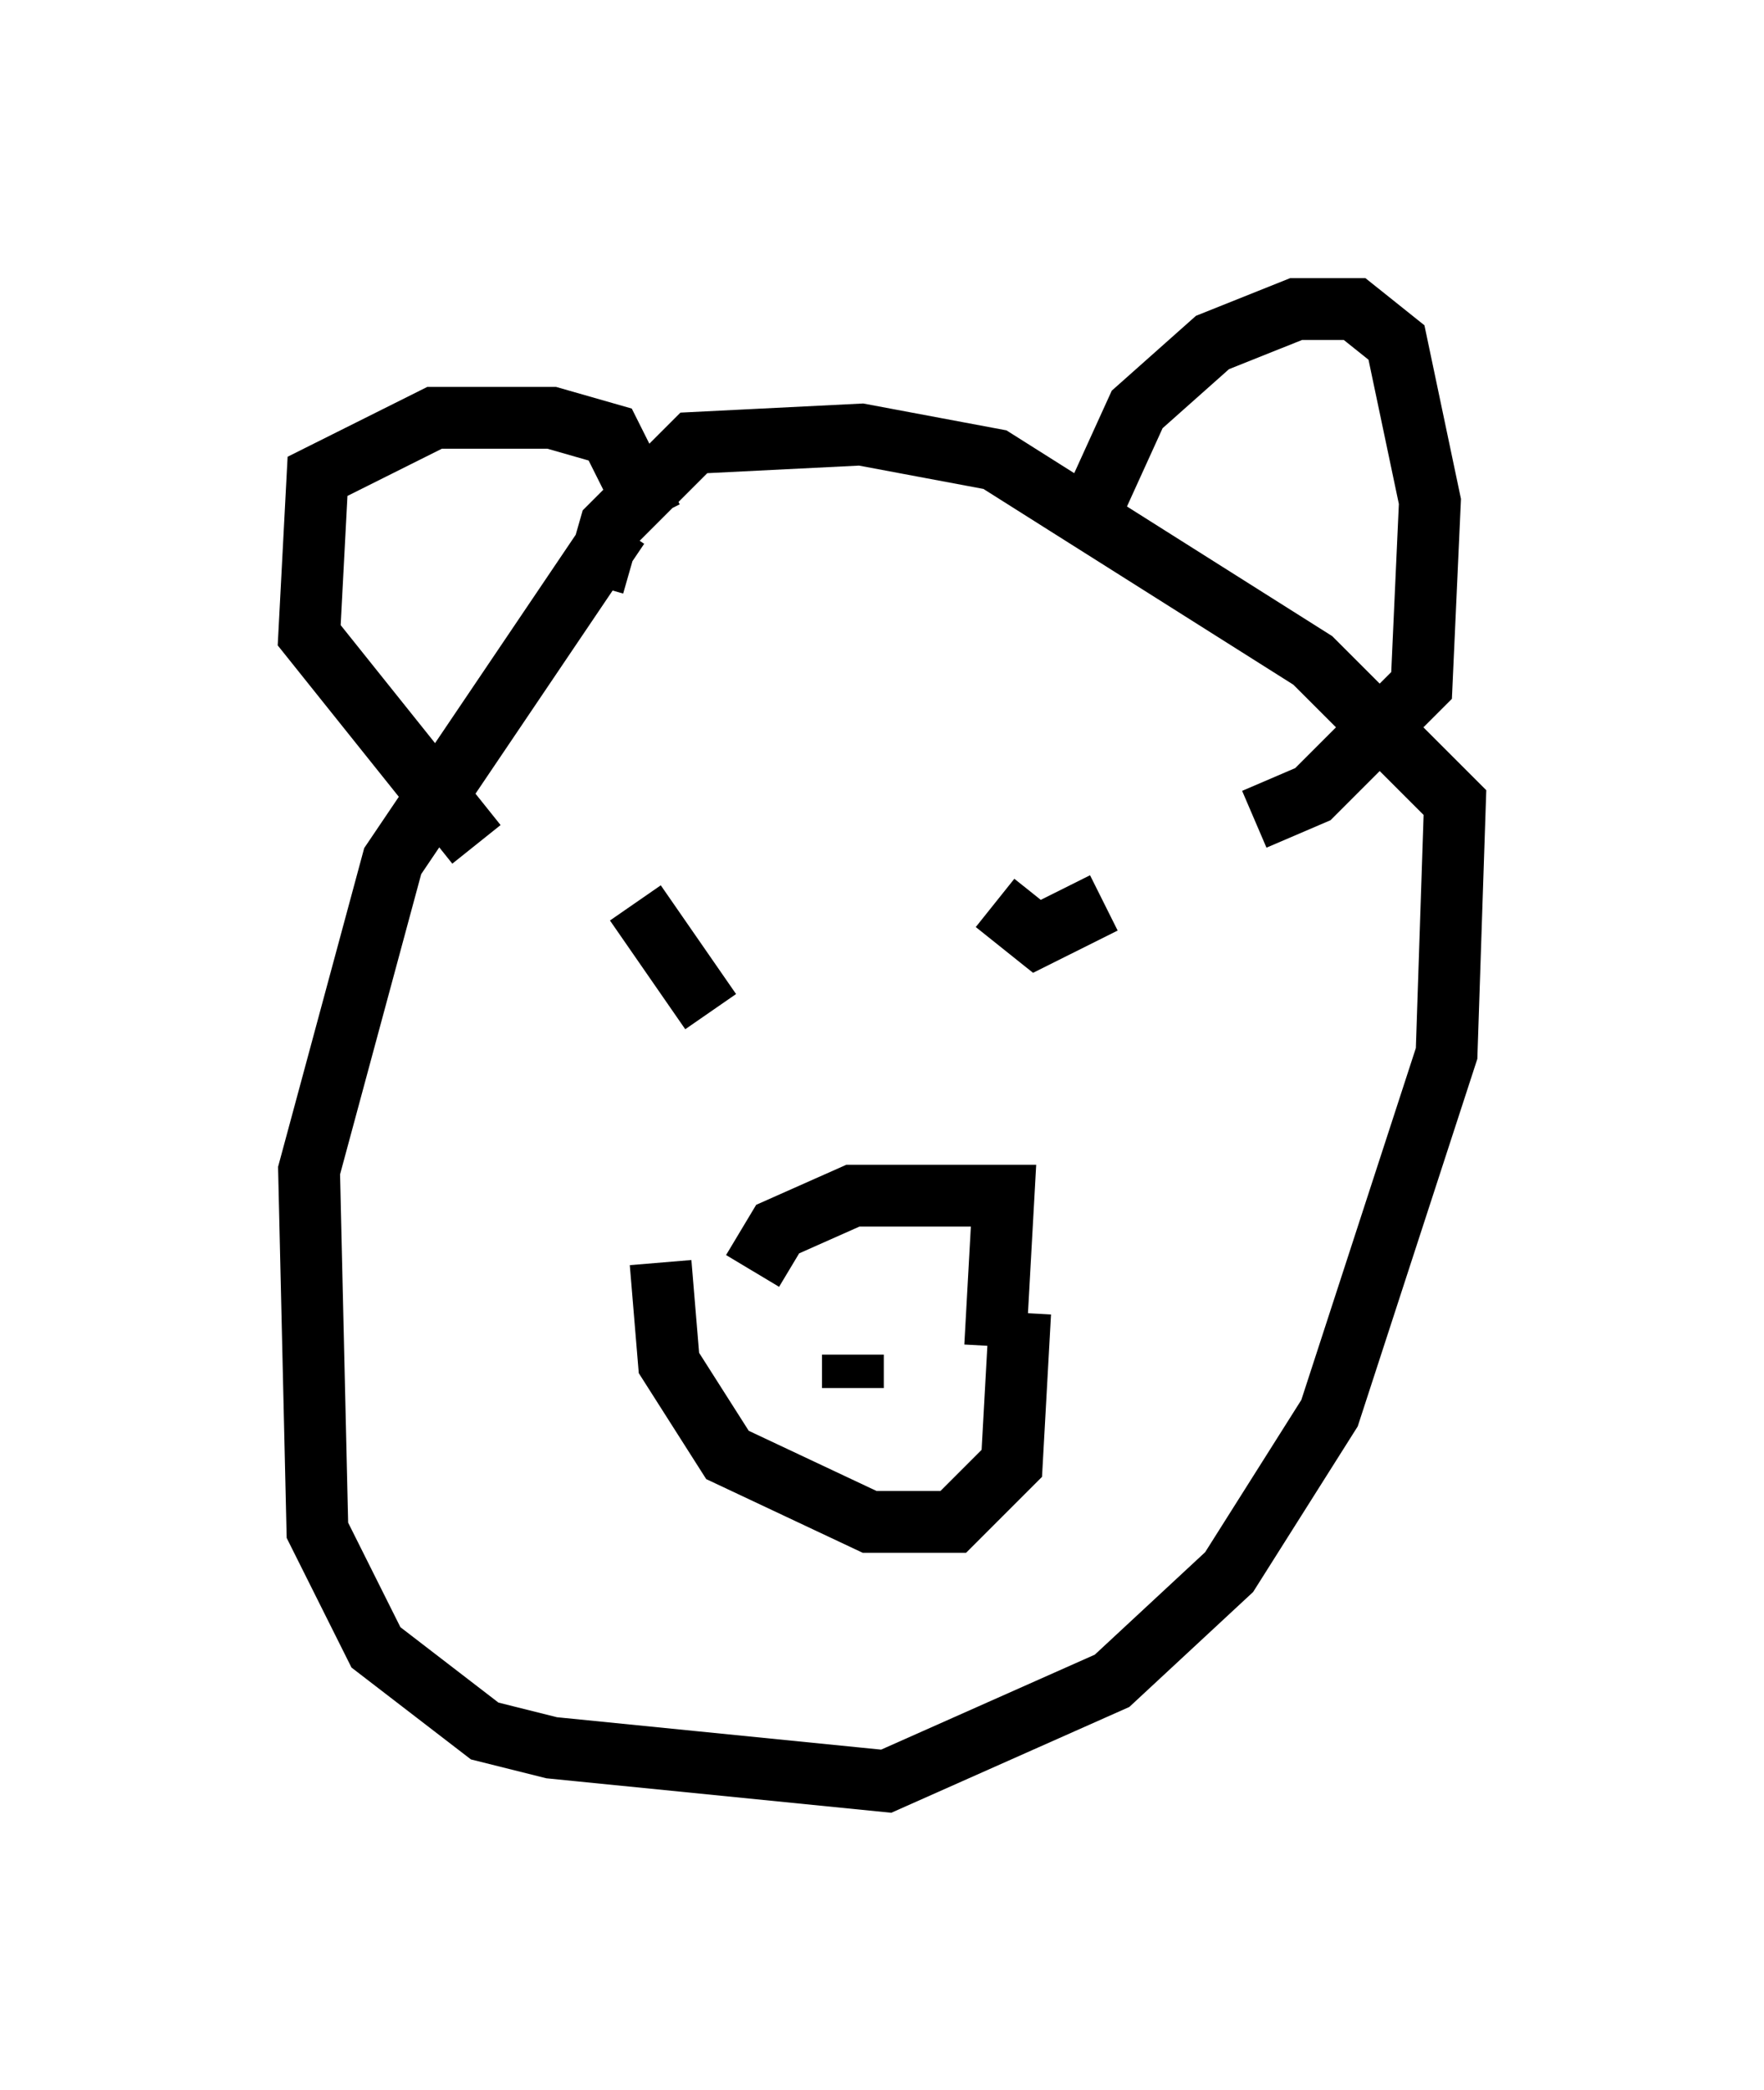 <?xml version="1.0" encoding="utf-8" ?>
<svg baseProfile="full" height="33.816" version="1.1" width="28.538" xmlns="http://www.w3.org/2000/svg" xmlns:ev="http://www.w3.org/2001/xml-events" xmlns:xlink="http://www.w3.org/1999/xlink"><defs /><rect fill="white" height="33.816" width="28.538" x="0" y="0" /><path d="M11.631, 7.706 m-1.624, 0.812 l-3.654, 5.413 -1.353, 5.007 l0.135, 5.819 0.947, 1.894 l1.759, 1.353 1.083, 0.271 l5.413, 0.541 3.654, -1.624 l1.894, -1.759 1.624, -2.571 l1.894, -5.819 0.135, -4.059 l-2.3, -2.3 -5.142, -3.248 l-2.165, -0.406 -2.706, 0.135 l-1.353, 1.353 -0.271, 0.947 m8.119, -1.353 l0.677, -1.488 1.218, -1.083 l1.353, -0.541 0.947, 0.0 l0.677, 0.541 0.541, 2.571 l-0.135, 2.977 -1.759, 1.759 l-0.947, 0.406 m-9.743, -4.871 l-0.677, -1.353 -0.947, -0.271 l-1.894, 0.0 -1.894, 0.947 l-0.135, 2.571 2.706, 3.383 m2.571, 0.947 l1.218, 1.759 m4.601, -1.759 l0.677, 0.541 1.083, -0.541 m-5.683, 5.954 l0.406, -0.677 1.218, -0.541 l2.436, 0.0 -0.135, 2.436 m-5.413, -1.353 l0.135, 1.624 0.947, 1.488 l2.3, 1.083 1.353, 0.0 l0.947, -0.947 0.135, -2.436 m-2.706, 0.677 l0.0, 0.541 " fill="none" stroke="black" stroke-width="1" /></svg>